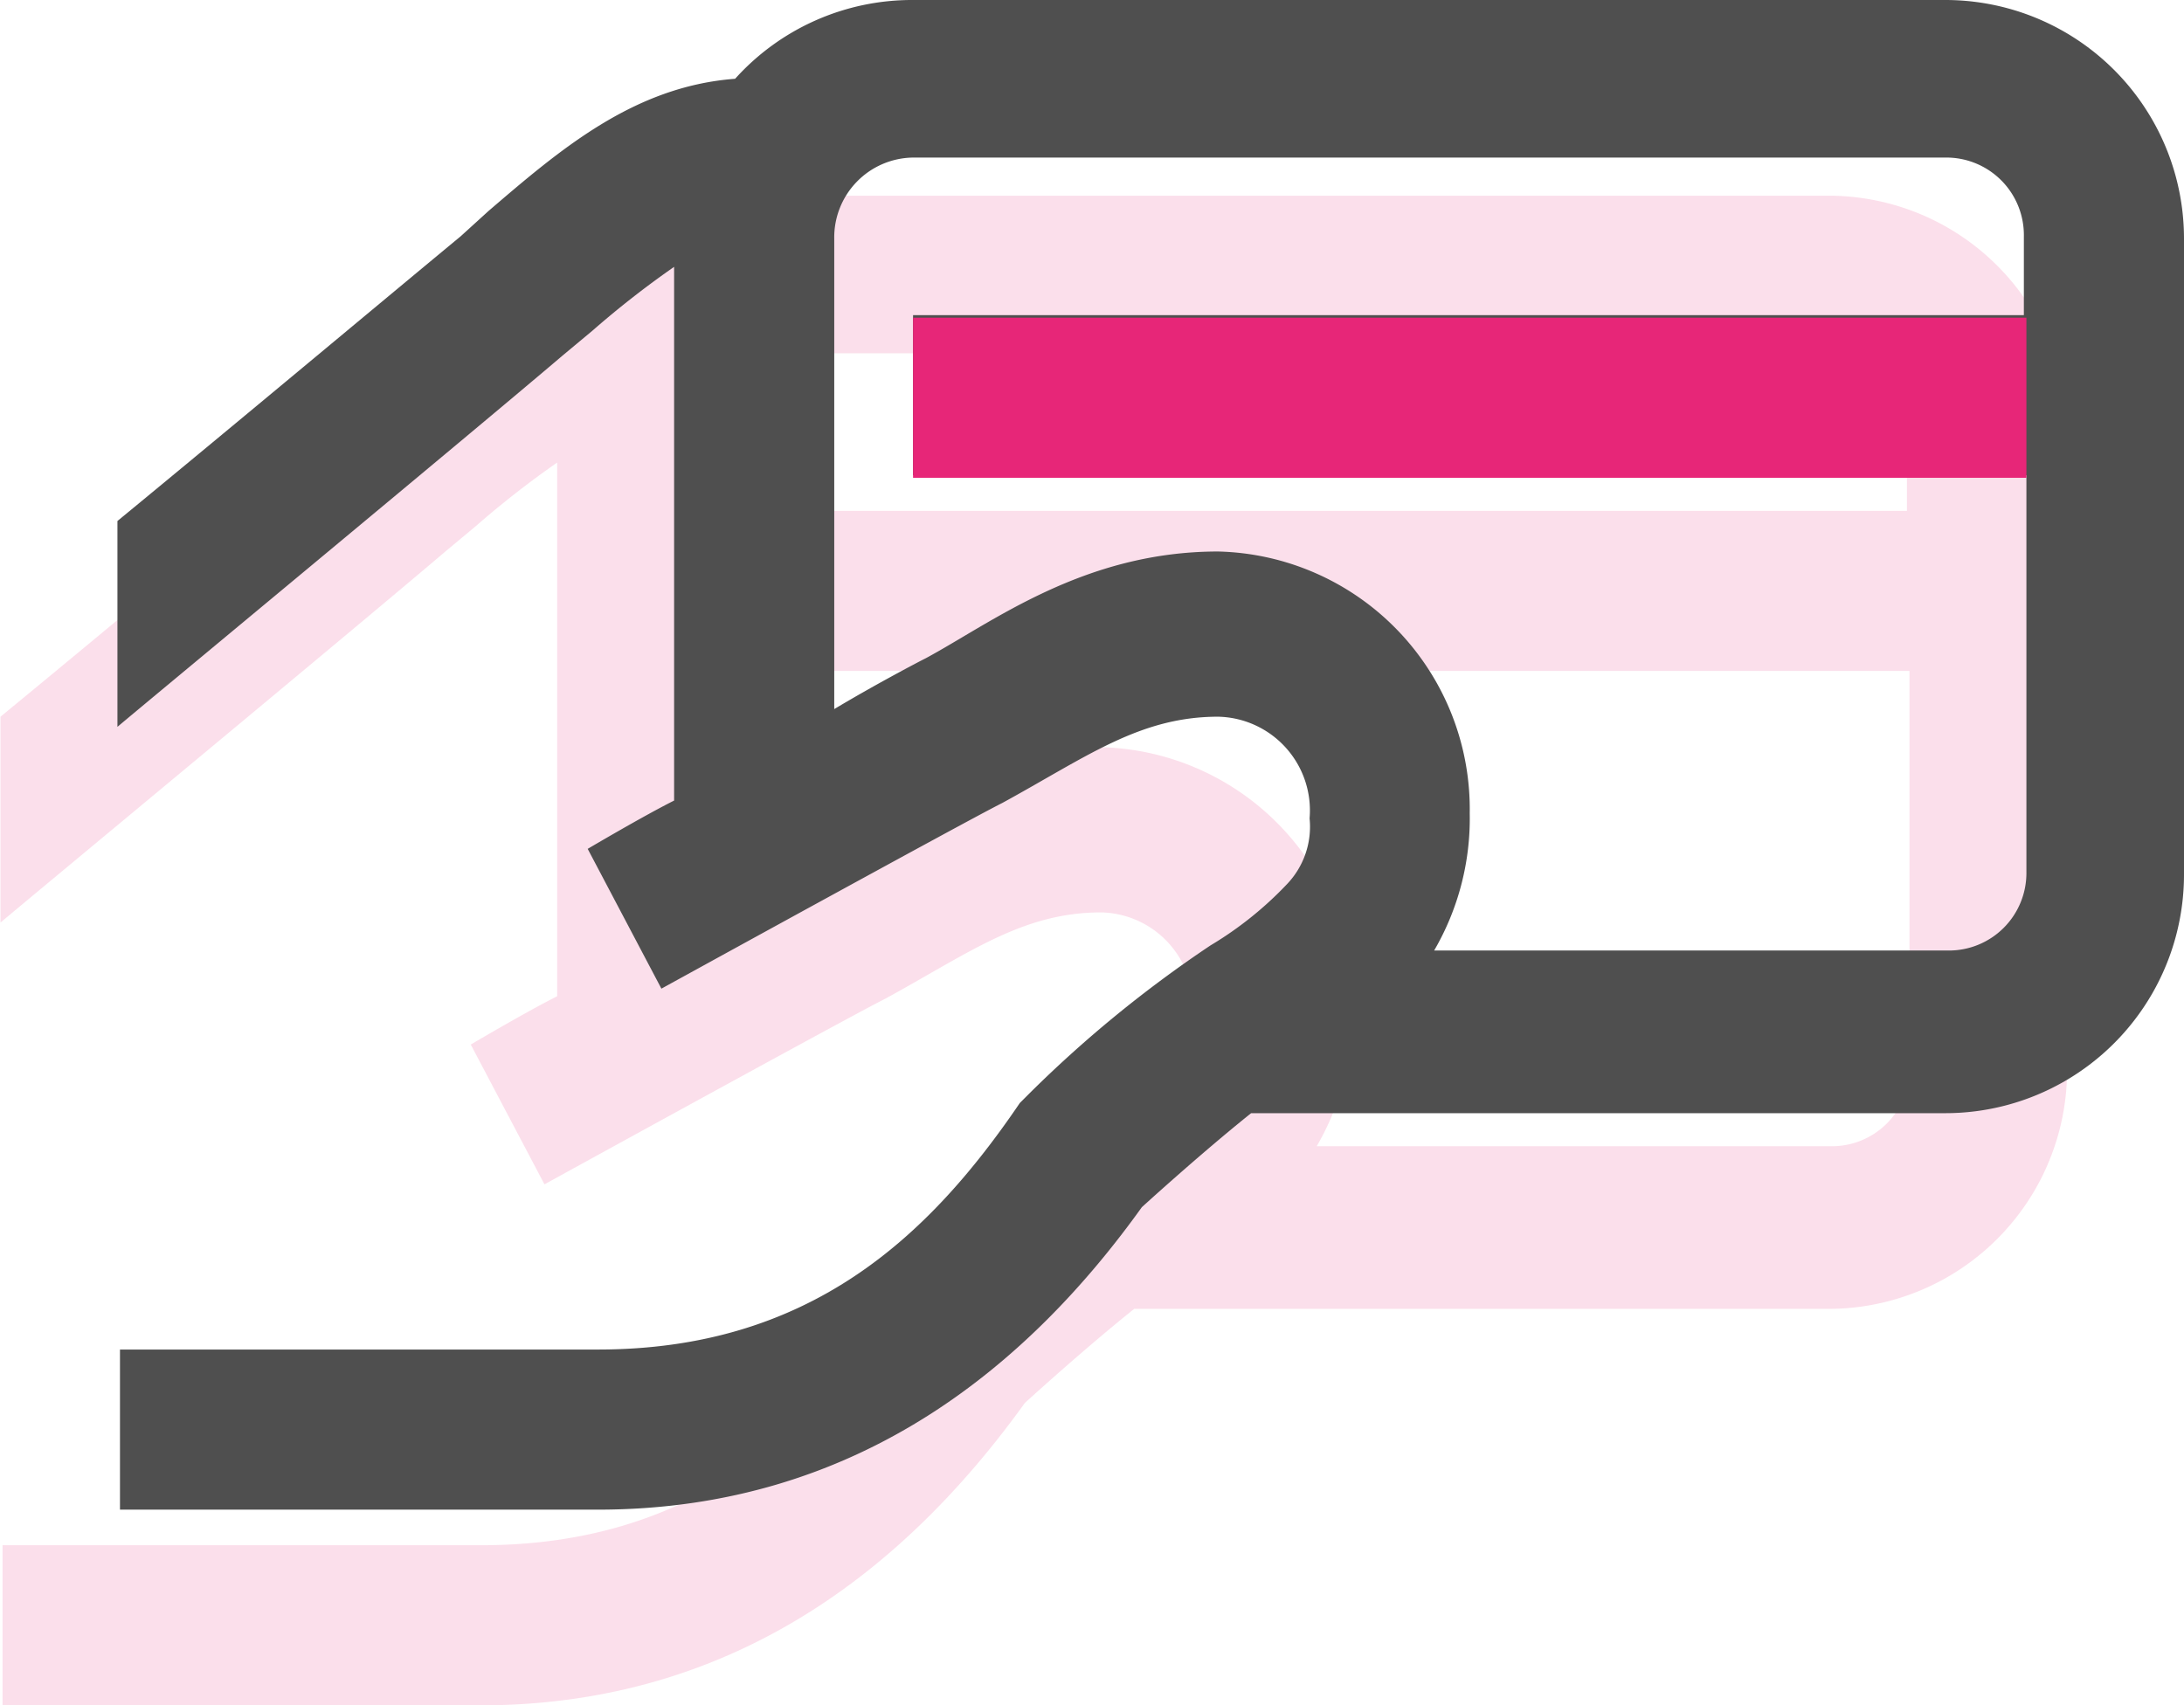 <svg xmlns="http://www.w3.org/2000/svg" viewBox="0 0 85.92 67.1"><title>card-payment</title><g style="opacity:0.15"><path d="M36,29.6a9.36,9.36,0,0,0-7,3.1c-4,.3-6.9,2.8-9.7,5.2l-1.1,1c-2.3,1.9-9,7.5-13.5,11.2v8.1c.7-.6,14.1-11.7,17.5-14.6l1.2-1a36.74,36.74,0,0,1,3.2-2.5v21c-1.2.6-3.4,1.9-3.4,1.9l2.9,5.5s12-6.6,13.4-7.3c3.3-1.8,5.4-3.4,8.5-3.4a3.69,3.69,0,0,1,3.6,4,3.27,3.27,0,0,1-.9,2.6,14.08,14.08,0,0,1-3,2.4,47.91,47.91,0,0,0-7.1,5.8l-.2.2-.2.2c-3.6,5.3-8.3,9.7-16.6,9.7H4.78V89h18.8C34,89,40.68,83.1,45,77.1c0,0,2.3-2.1,4.3-3.7h27.3A9.39,9.39,0,0,0,86,64V39a9.39,9.39,0,0,0-9.4-9.4Zm0,6.2h40.6a3.05,3.05,0,0,1,3.1,3.1V42H36v6.3h43.8V63.9a3.05,3.05,0,0,1-3.1,3.1H56.48a10.32,10.32,0,0,0,1.4-5.4A10.14,10.14,0,0,0,48,51.3c-5.3,0-8.9,2.8-11.5,4.2-.4.2-2.1,1.1-3.6,2V39A3.14,3.14,0,0,1,36,35.8Z" transform="translate(-4.68 -21.9)" style="fill:#e72678"/></g><path d="M40.6,21.9a9.36,9.36,0,0,0-7,3.1c-4,.3-6.9,2.8-9.7,5.2l-1.1,1c-2.3,1.9-9,7.5-13.5,11.2v8.1c.7-.6,14.1-11.7,17.5-14.6l1.2-1a36.74,36.74,0,0,1,3.2-2.5v21c-1.2.6-3.4,1.9-3.4,1.9l2.9,5.5s12-6.6,13.4-7.3c3.3-1.8,5.4-3.4,8.5-3.4a3.69,3.69,0,0,1,3.6,4,3.27,3.27,0,0,1-.9,2.6,14.08,14.08,0,0,1-3,2.4,47.91,47.91,0,0,0-7.1,5.8l-.2.2-.2.2C41.2,70.6,36.5,75,28.2,75H9.4v6.3H28.2c10.4,0,17.1-5.9,21.4-11.9,0,0,2.3-2.1,4.3-3.7H81.2a9.39,9.39,0,0,0,9.4-9.4v-25a9.39,9.39,0,0,0-9.4-9.4Zm0,6.2H81.2a3.05,3.05,0,0,1,3.1,3.1v3.1H40.6v6.3H84.4V56.2a3.05,3.05,0,0,1-3.1,3.1H61.1a10.32,10.32,0,0,0,1.4-5.4,10.14,10.14,0,0,0-9.9-10.3c-5.3,0-8.9,2.8-11.5,4.2-.4.2-2.1,1.1-3.6,2V31.3A3.14,3.14,0,0,1,40.6,28.1Z" transform="translate(-4.68 -21.9)" style="fill:#4f4f4f"/><rect x="35.92" y="12.5" width="43.8" height="6.3" style="fill:#e72678"/></svg>